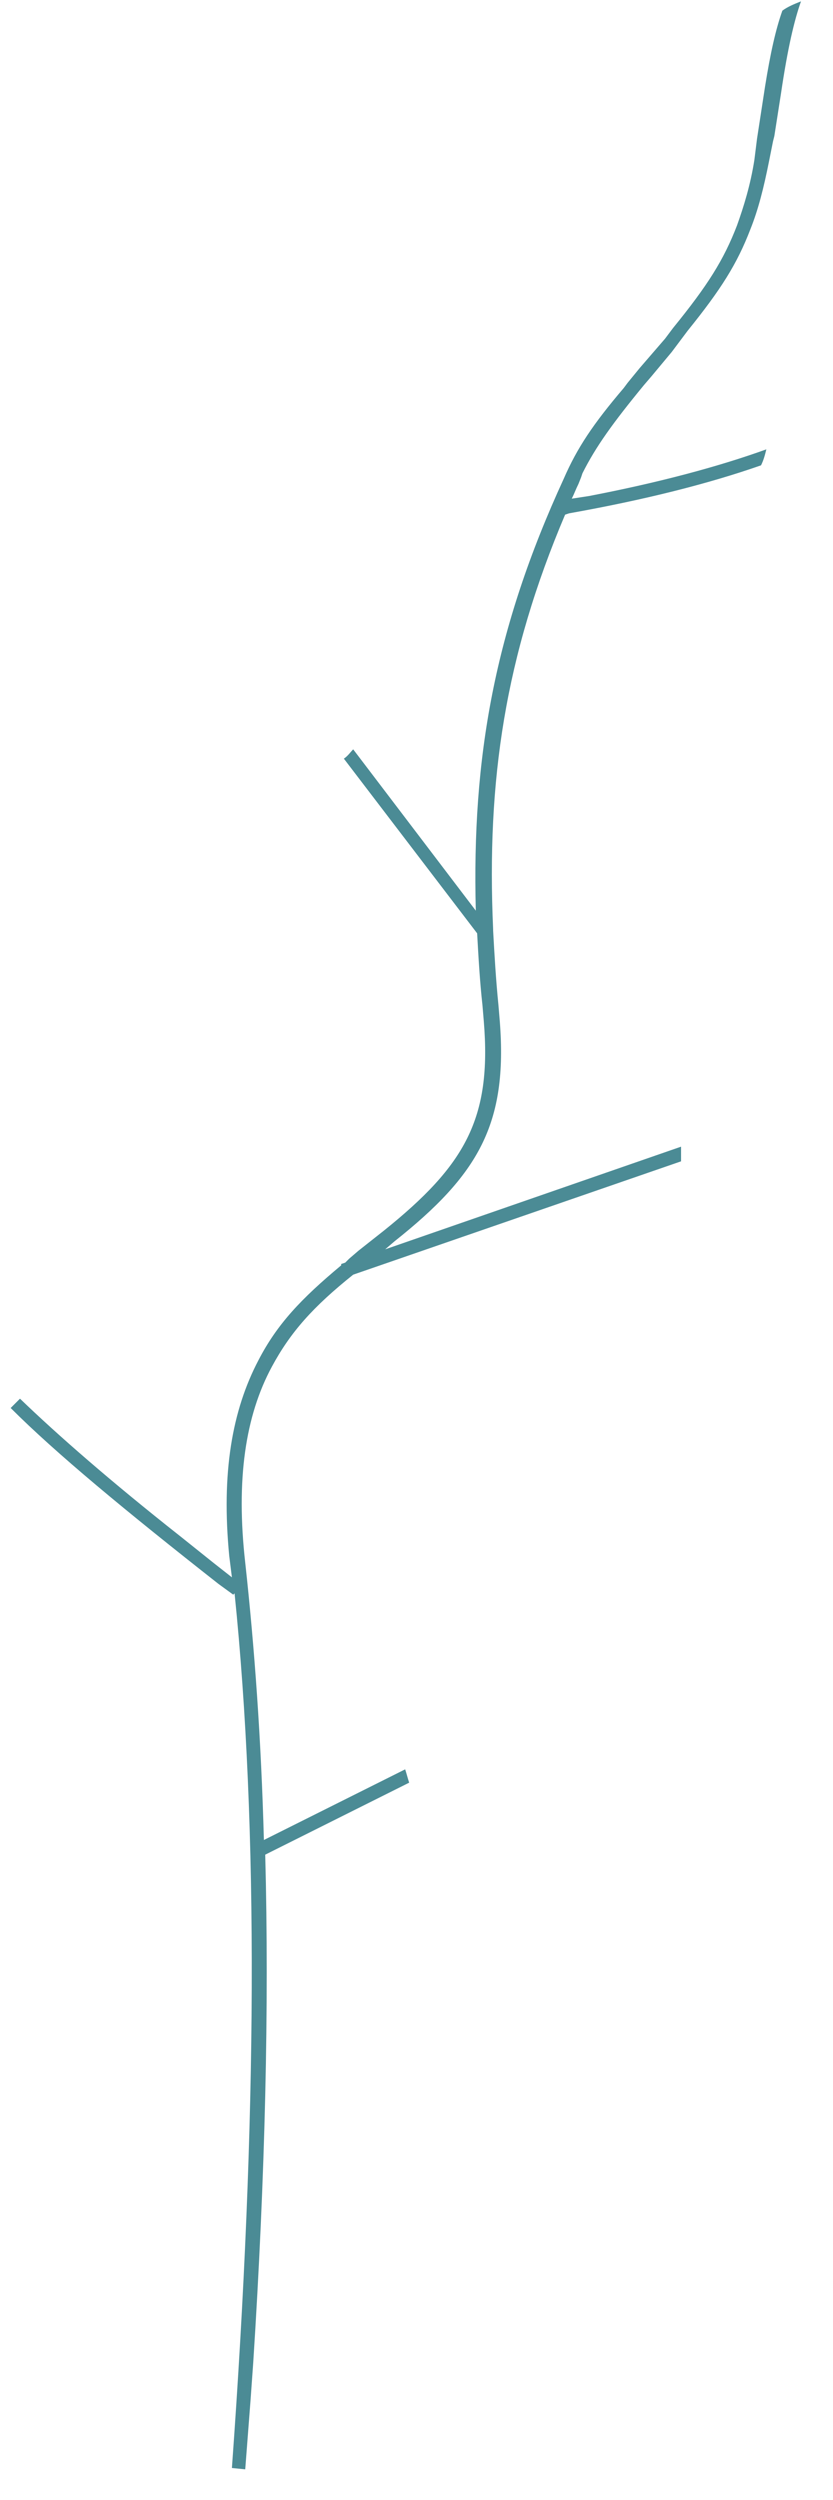 ﻿<?xml version="1.0" encoding="utf-8"?>
<svg version="1.1" xmlns:xlink="http://www.w3.org/1999/xlink" width="25px" height="75px" xmlns="http://www.w3.org/2000/svg">
  <g transform="matrix(1 0 0 1 -103 -255 )">
    <path d="M 24.04 0.04  C 23.84 0.6  23.64 1.44  23.44 2.8  L 23.24 4.08  L 23.2 4.24  L 23.08 4.84  C 22.92 5.64  22.76 6.28  22.52 6.88  C 22.12 7.92  21.64 8.68  20.64 9.92  L 20.4 10.24  L 20.16 10.56  L 19.56 11.28  L 19.32 11.56  C 18.4 12.68  17.88 13.4  17.48 14.2  L 17.44 14.32  L 17.36 14.52  C 17.28 14.68  17.24 14.8  17.16 14.96  L 17.68 14.88  C 19.76 14.48  21.56 14  23 13.48  C 22.96 13.64  22.92 13.8  22.84 13.96  C 21.24 14.52  19.32 15  17.08 15.4  L 16.96 15.44  C 15.16 19.68  14.6 23.4  14.8 27.88  L 14.8 27.92  C 14.84 28.64  14.88 29.36  14.96 30.16  L 15 30.64  C 15.24 33.72  14.36 35.24  11.84 37.24  L 11.56 37.48  L 20.44 34.4  C 20.44 34.56  20.44 34.68  20.44 34.84  L 10.6 38.24  C 9.4 39.2  8.72 39.96  8.16 41  C 7.36 42.48  7.08 44.4  7.36 46.88  C 7.64 49.44  7.84 52.2  7.92 55.2  L 12.16 53.08  C 12.2 53.2  12.24 53.36  12.28 53.48  L 7.96 55.64  C 8.08 60.2  7.96 65.28  7.6 70.88  L 7.52 72  L 7.44 73.04  L 7.36 74.08  L 6.96 74.04  C 7.72 63.56  7.76 54.84  7.04 47.8  L 7 47.84  L 6.56 47.52  C 3.76 45.32  1.68 43.6  0.32 42.24  C 0.4 42.16  0.52 42.04  0.6 41.96  C 1.72 43.04  3.32 44.44  5.4 46.08  L 5.6 46.24  L 6.4 46.88  L 6.96 47.32  L 6.88 46.68  C 6.64 44.2  6.96 42.32  7.76 40.8  C 8.32 39.72  9.04 38.96  10.24 37.96  L 10.24 37.92  L 10.36 37.88  L 10.48 37.76  L 10.76 37.52  L 11.52 36.92  C 13.96 34.96  14.76 33.56  14.52 30.64  L 14.48 30.16  C 14.4 29.44  14.36 28.72  14.32 28  L 10.32 22.76  C 10.44 22.68  10.52 22.56  10.6 22.48  L 14.28 27.32  C 14.16 22.72  14.84 18.88  16.92 14.36  C 17.32 13.44  17.8 12.72  18.72 11.64  L 18.84 11.48  L 19.2 11.04  L 19.96 10.16  L 20.2 9.84  C 21.24 8.56  21.72 7.8  22.12 6.76  C 22.32 6.2  22.52 5.56  22.64 4.8  L 22.68 4.48  L 22.72 4.16  L 22.96 2.6  C 23.12 1.6  23.28 0.88  23.48 0.32  C 23.64 0.2  23.84 0.12  24.04 0.04  Z " fill-rule="nonzero" fill="#4b8b95" stroke="none" transform="matrix(1 0 0 1 103 255 )" />
  </g>
</svg>
